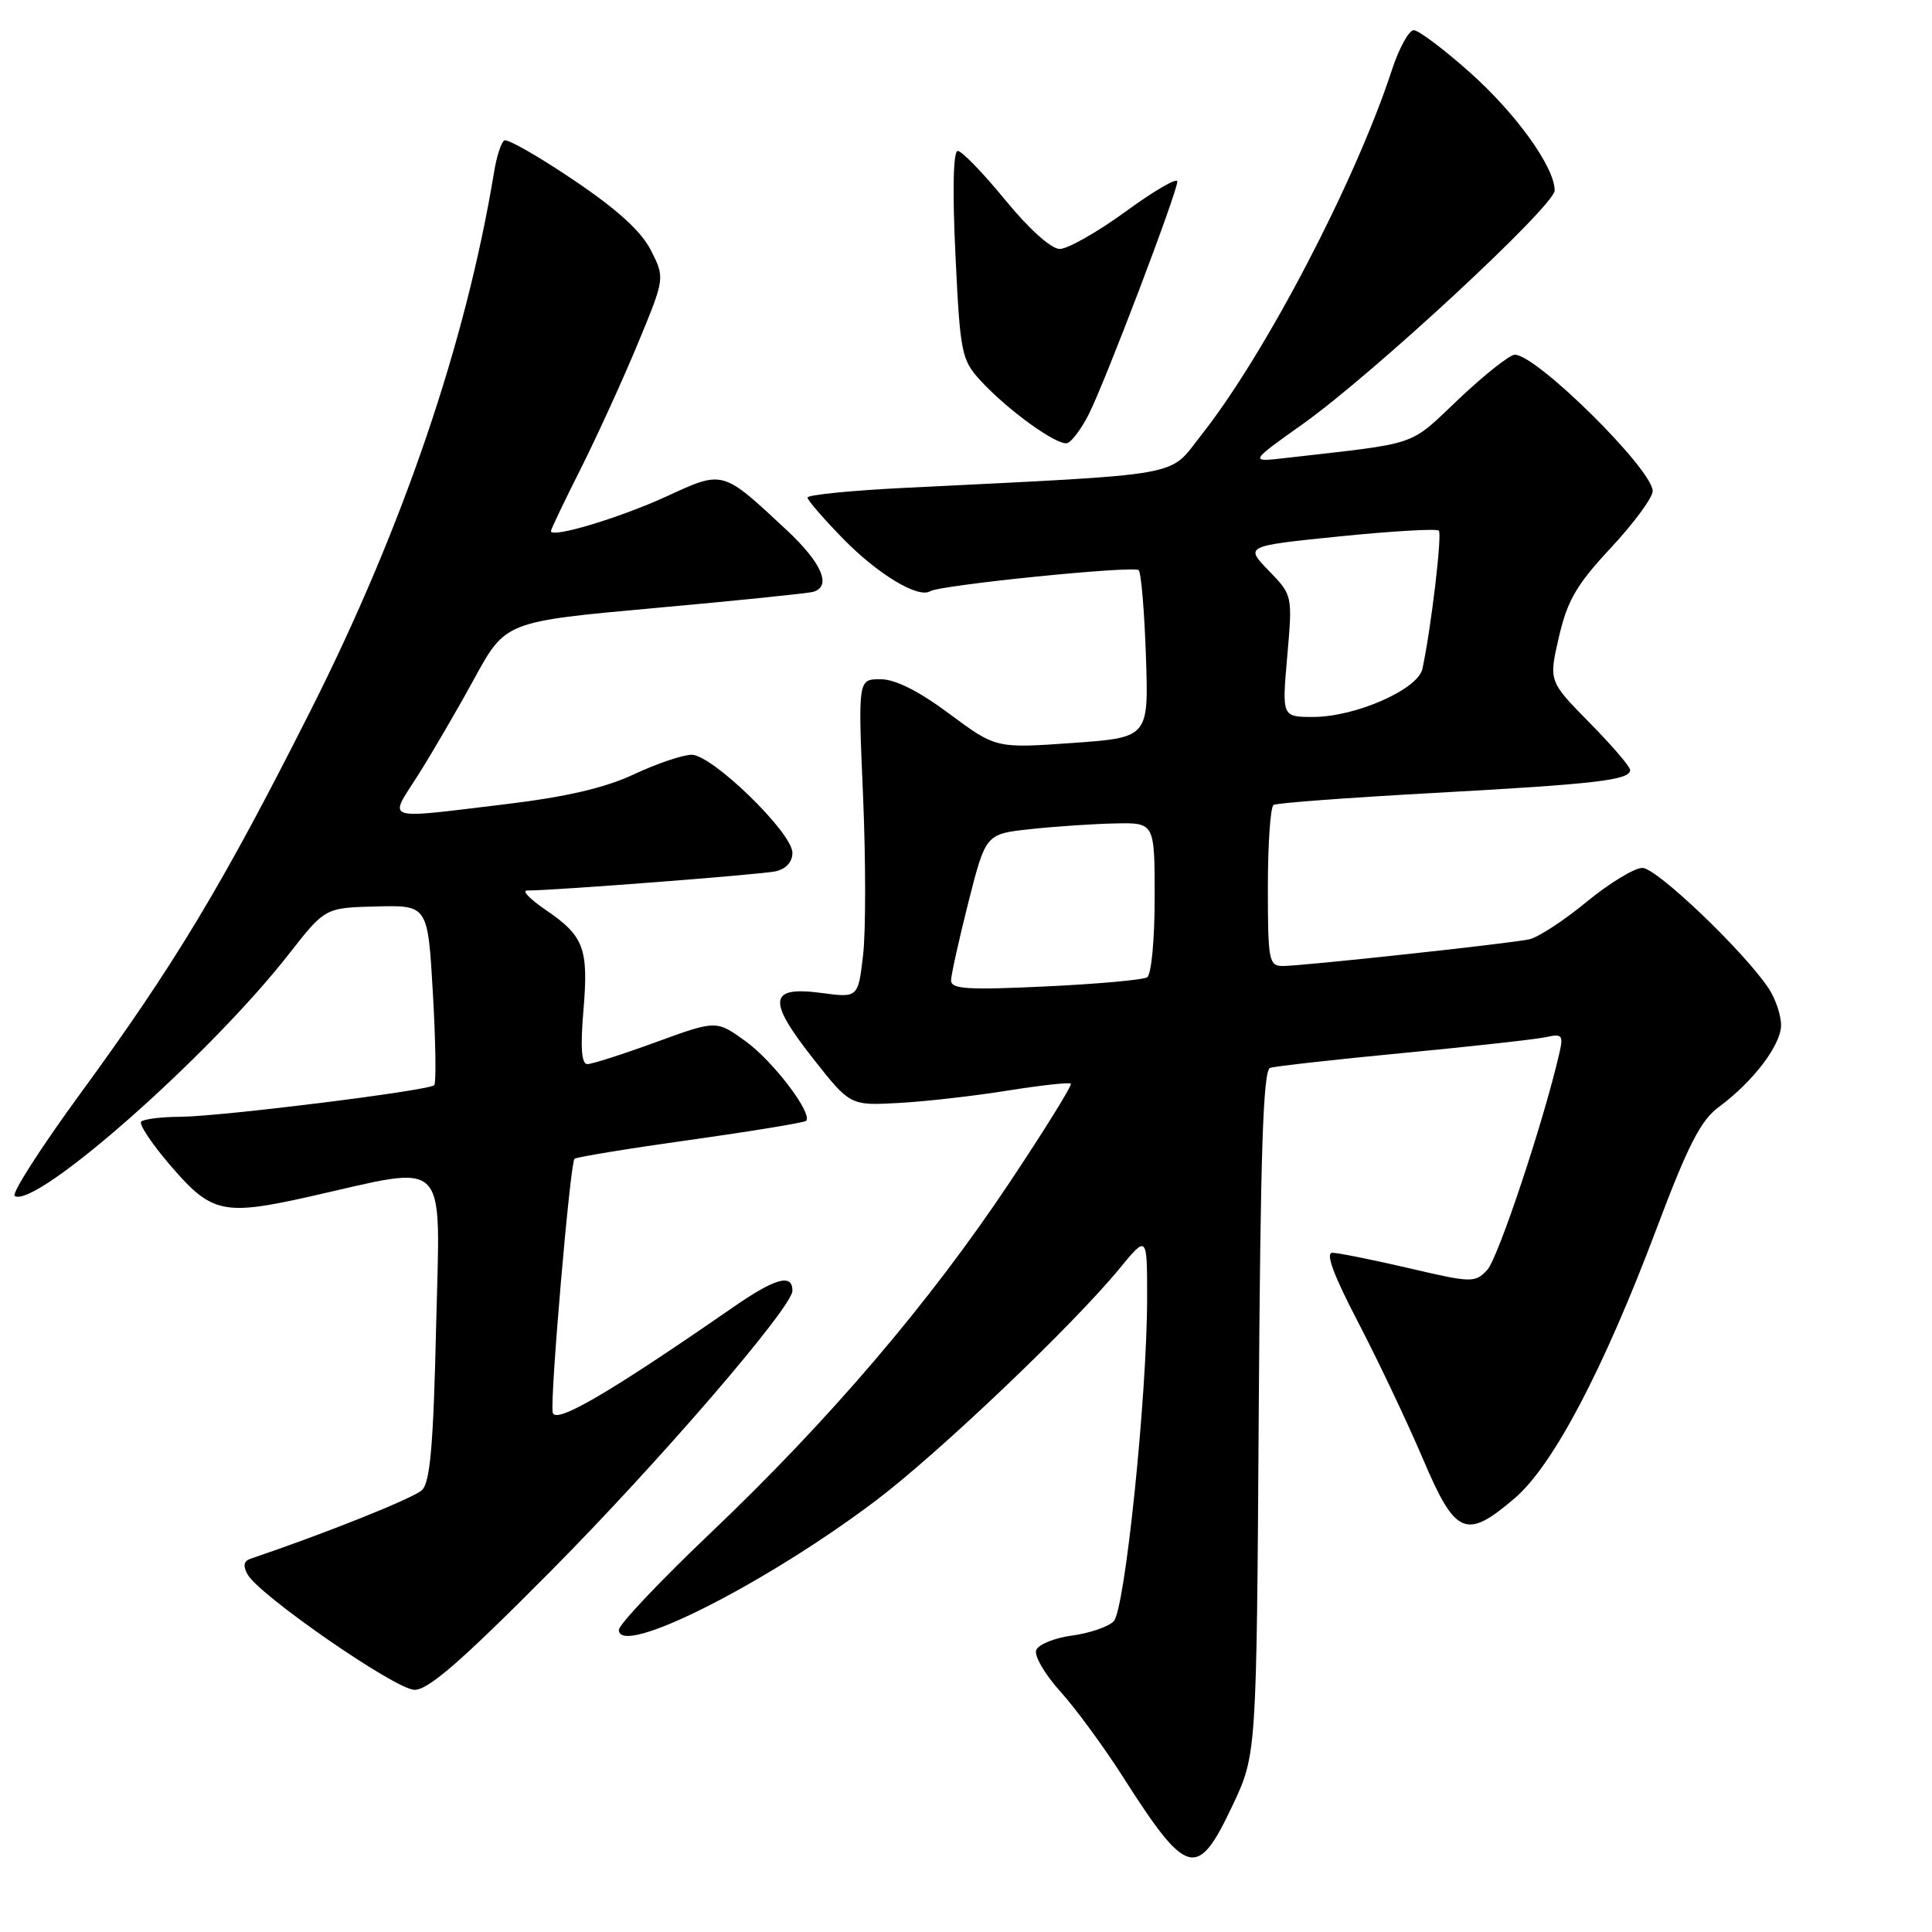 <?xml version="1.0" encoding="UTF-8" standalone="no"?>
<!DOCTYPE svg PUBLIC "-//W3C//DTD SVG 1.1//EN" "http://www.w3.org/Graphics/SVG/1.1/DTD/svg11.dtd" >
<svg xmlns="http://www.w3.org/2000/svg" xmlns:xlink="http://www.w3.org/1999/xlink" version="1.1" viewBox="0 0 256 256">
 <g >
 <path fill="currentColor"
d=" M 163.31 239.25 C 166.50 232.50 166.50 232.50 166.79 187.20 C 167.01 152.84 167.37 141.81 168.29 141.50 C 168.95 141.28 176.93 140.39 186.00 139.52 C 195.07 138.65 203.57 137.71 204.87 137.42 C 207.03 136.95 207.18 137.15 206.59 139.70 C 204.50 148.74 198.49 166.77 197.06 168.28 C 195.44 170.00 195.02 169.99 186.65 168.03 C 181.85 166.92 177.30 166.00 176.54 166.00 C 175.60 166.00 176.73 169.02 179.98 175.25 C 182.63 180.34 186.47 188.44 188.52 193.25 C 192.86 203.47 194.23 204.06 200.71 198.52 C 205.80 194.16 212.47 181.48 219.53 162.73 C 223.65 151.79 225.36 148.44 227.73 146.70 C 232.31 143.32 236.00 138.47 236.00 135.83 C 236.00 134.52 235.26 132.33 234.36 130.97 C 231.09 126.06 219.51 115.00 217.63 115.00 C 216.57 115.00 213.24 117.03 210.22 119.51 C 207.20 122.00 203.78 124.23 202.62 124.47 C 199.84 125.05 172.55 128.00 169.99 128.00 C 168.13 128.00 168.00 127.31 168.00 117.56 C 168.00 111.82 168.34 106.91 168.75 106.66 C 169.16 106.40 178.72 105.69 190.00 105.07 C 211.50 103.89 216.00 103.37 216.00 102.03 C 216.00 101.58 213.57 98.75 210.60 95.74 C 205.21 90.26 205.21 90.26 206.57 84.38 C 207.69 79.54 208.92 77.45 213.47 72.57 C 216.51 69.30 218.99 65.93 218.99 65.07 C 218.96 62.18 203.61 47.00 200.72 47.00 C 200.05 47.00 196.70 49.65 193.29 52.88 C 186.57 59.24 188.34 58.63 170.50 60.67 C 165.50 61.25 165.50 61.25 172.62 56.19 C 181.92 49.58 206.00 27.26 206.00 25.24 C 206.00 22.16 200.92 15.08 194.76 9.59 C 191.32 6.52 187.97 4.01 187.33 4.00 C 186.69 4.00 185.39 6.36 184.44 9.25 C 179.60 24.05 167.65 46.94 159.17 57.66 C 154.72 63.29 157.69 62.76 119.75 64.65 C 112.74 65.00 107.00 65.57 107.00 65.93 C 107.00 66.28 109.14 68.75 111.75 71.42 C 116.36 76.12 121.67 79.32 123.26 78.34 C 124.59 77.52 150.26 74.92 150.88 75.55 C 151.21 75.87 151.64 81.00 151.84 86.93 C 152.21 97.73 152.21 97.73 142.08 98.45 C 131.96 99.16 131.96 99.16 125.79 94.58 C 121.72 91.55 118.62 90.00 116.66 90.00 C 113.69 90.00 113.69 90.00 114.36 105.47 C 114.72 113.98 114.73 123.48 114.36 126.58 C 113.70 132.22 113.70 132.22 108.83 131.57 C 101.87 130.65 101.63 132.50 107.72 140.24 C 112.65 146.50 112.65 146.50 119.07 146.15 C 122.61 145.96 129.10 145.22 133.50 144.51 C 137.90 143.81 141.67 143.39 141.89 143.59 C 142.10 143.78 138.44 149.69 133.75 156.72 C 123.12 172.66 109.96 188.08 94.18 203.10 C 87.48 209.47 82.00 215.27 82.00 215.97 C 82.00 219.67 101.25 210.00 116.01 198.87 C 124.29 192.63 142.15 175.63 148.36 168.07 C 152.00 163.64 152.00 163.64 152.00 171.95 C 152.00 184.88 149.07 213.30 147.57 214.83 C 146.86 215.56 144.37 216.41 142.05 216.72 C 139.73 217.03 137.59 217.90 137.30 218.65 C 137.02 219.40 138.44 221.85 140.47 224.10 C 142.50 226.34 146.21 231.40 148.73 235.34 C 157.31 248.79 158.64 249.14 163.31 239.25 Z  M 72.91 208.25 C 87.25 193.81 105.00 173.21 105.00 171.03 C 105.00 168.71 102.73 169.34 97.08 173.26 C 80.49 184.74 73.50 188.80 73.23 187.14 C 72.88 185.09 75.55 154.12 76.12 153.55 C 76.35 153.32 83.25 152.19 91.46 151.04 C 99.67 149.89 106.58 148.75 106.81 148.52 C 107.74 147.59 102.47 140.63 98.82 137.99 C 94.93 135.17 94.93 135.17 86.94 138.08 C 82.54 139.69 78.44 141.00 77.83 141.00 C 77.05 141.00 76.89 138.80 77.31 133.85 C 78.00 125.63 77.38 124.01 72.24 120.52 C 70.20 119.13 69.12 118.00 69.83 118.00 C 73.43 118.00 100.80 115.88 102.75 115.46 C 104.15 115.15 105.00 114.22 105.00 113.00 C 105.00 110.34 94.36 100.00 91.64 100.01 C 90.46 100.02 87.03 101.18 84.00 102.60 C 80.16 104.40 75.04 105.59 67.00 106.56 C 50.51 108.54 51.48 108.86 55.37 102.75 C 57.20 99.86 60.57 94.09 62.84 89.93 C 66.98 82.36 66.98 82.36 86.74 80.57 C 97.61 79.59 107.06 78.62 107.75 78.42 C 110.24 77.71 108.90 74.59 104.25 70.25 C 95.63 62.21 95.90 62.29 88.22 65.82 C 82.04 68.65 73.00 71.36 73.00 70.37 C 73.00 70.14 74.79 66.40 76.98 62.05 C 79.16 57.70 82.56 50.25 84.53 45.49 C 88.11 36.84 88.11 36.84 86.25 33.17 C 84.97 30.64 81.78 27.74 75.97 23.83 C 71.35 20.71 67.23 18.36 66.82 18.61 C 66.41 18.86 65.80 20.74 65.47 22.79 C 61.74 45.42 53.35 70.01 41.08 94.30 C 29.47 117.30 23.18 127.75 10.59 144.98 C 5.38 152.11 1.49 158.19 1.95 158.47 C 4.74 160.19 27.79 139.85 38.30 126.39 C 43.08 120.28 43.08 120.28 49.88 120.11 C 56.69 119.94 56.69 119.94 57.36 131.62 C 57.73 138.05 57.81 143.53 57.54 143.79 C 56.82 144.52 29.21 147.95 23.92 147.98 C 21.40 147.99 19.05 148.28 18.71 148.62 C 18.37 148.96 20.18 151.66 22.74 154.62 C 28.04 160.76 29.64 161.11 41.00 158.56 C 59.75 154.34 58.32 152.88 57.79 175.70 C 57.43 191.49 57.00 196.41 55.91 197.45 C 54.80 198.51 43.01 203.23 33.19 206.54 C 32.29 206.84 32.17 207.49 32.82 208.64 C 34.36 211.39 52.32 223.82 54.89 223.91 C 56.70 223.98 61.07 220.18 72.91 208.25 Z  M 144.25 54.93 C 146.38 50.76 156.00 25.47 156.00 24.05 C 156.00 23.49 152.93 25.27 149.17 28.02 C 145.41 30.76 141.47 32.99 140.42 32.99 C 139.28 32.98 136.34 30.34 133.19 26.49 C 130.27 22.92 127.44 20.00 126.91 20.00 C 126.31 20.00 126.19 25.13 126.60 33.75 C 127.22 46.75 127.40 47.66 129.88 50.38 C 133.47 54.32 140.13 59.12 141.43 58.71 C 142.02 58.52 143.29 56.82 144.25 54.93 Z  M 126.02 129.90 C 126.04 129.13 127.08 124.45 128.33 119.50 C 130.62 110.50 130.62 110.50 136.56 109.86 C 139.83 109.51 144.86 109.17 147.75 109.11 C 153.00 109.00 153.00 109.00 153.00 118.94 C 153.00 124.52 152.56 129.15 152.00 129.50 C 151.44 129.84 145.37 130.39 138.50 130.71 C 128.16 131.20 126.00 131.06 126.02 129.90 Z  M 170.57 86.94 C 171.27 78.87 171.27 78.87 168.11 75.61 C 164.95 72.35 164.95 72.35 177.54 71.07 C 184.47 70.37 190.36 70.03 190.65 70.31 C 191.11 70.78 189.63 83.25 188.48 88.62 C 187.90 91.35 179.61 95.00 174.00 95.00 C 169.86 95.00 169.86 95.00 170.57 86.94 Z "/>
</g>
</svg>